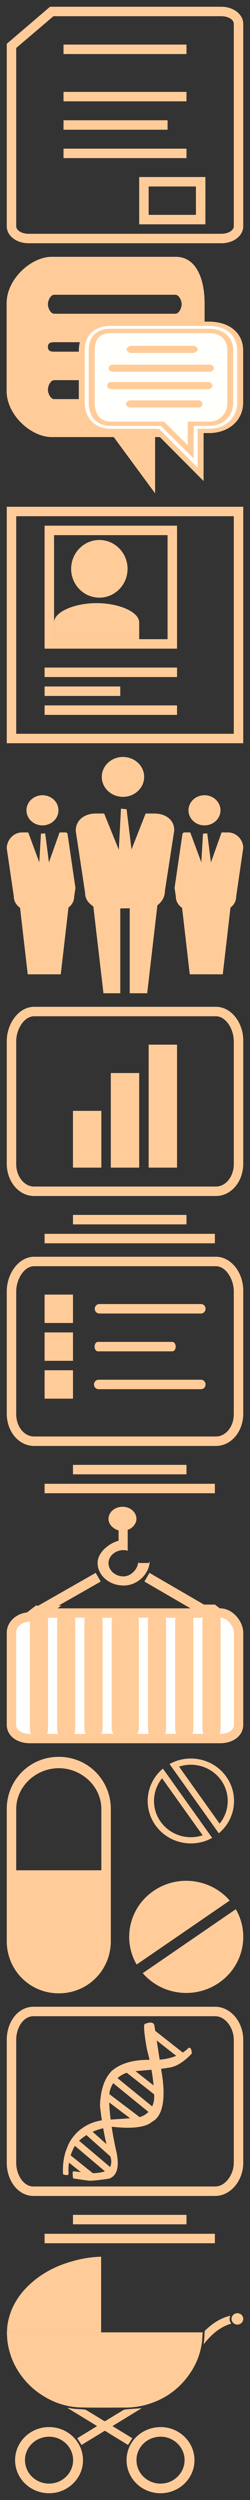 <?xml version="1.0" encoding="UTF-8" standalone="no"?>
<!-- Generator: Adobe Illustrator 16.0.0, SVG Export Plug-In . SVG Version: 6.00 Build 0)  -->

<svg
   xmlns:dc="http://purl.org/dc/elements/1.1/"
   xmlns:cc="http://creativecommons.org/ns#"
   xmlns:rdf="http://www.w3.org/1999/02/22-rdf-syntax-ns#"
   xmlns:svg="http://www.w3.org/2000/svg"
   xmlns="http://www.w3.org/2000/svg"
   xmlns:sodipodi="http://sodipodi.sourceforge.net/DTD/sodipodi-0.dtd"
   xmlns:inkscape="http://www.inkscape.org/namespaces/inkscape"
   version="1.0"
   id="Слой_1"
   x="0px"
   y="0px"
   width="37"
   height="370"
   viewBox="0 0 37 370"
   enable-background="new 0 0 25 270"
   xml:space="preserve"
   sodipodi:docname="secondary-menu-icons_v0.svg"
   inkscape:version="0.92.1 r15371"><rect x="0" y="0" width="37" height="370" fill="#333333" stroke="none"/><defs
     id="defs215" /><sodipodi:namedview
     pagecolor="#ffffff"
     bordercolor="#666666"
     borderopacity="1"
     objecttolerance="1"
     gridtolerance="10"
     guidetolerance="1"
     inkscape:pageopacity="0"
     inkscape:pageshadow="2"
     inkscape:window-width="1920"
     inkscape:window-height="1028"
     id="namedview213"
     showgrid="false"
     inkscape:pagecheckerboard="true"
     inkscape:zoom="3.4962963"
     inkscape:cx="-18.29923"
     inkscape:cy="427.01694"
     inkscape:window-x="1272"
     inkscape:window-y="-8"
     inkscape:window-maximized="1"
     inkscape:current-layer="Слой_1"
     inkscape:measure-start="-0.286017,255.413"
     inkscape:measure-end="25.7415,255.699" /><g
     id="g4740"
     transform="matrix(1.465,0,0,1.404,94.839,-17.767)"><path
       d="m -46.973,39.727 h -12.548 c -2.068,0 -4.547,2.345 -4.547,4.889 v 9.251 c 0,2.545 2.479,4.86 4.547,4.86 h 6.274 l 4.179,5.933 v -5.933 h 2.095 c 2.07,0 2.905,-2.315 2.905,-4.86 v -9.251 c 0,-2.544 -0.835,-4.889 -2.905,-4.889 z m -3.893,15 h -8.395 c -0.352,0 -0.635,-0.568 -0.635,-1 0,-0.43 0.283,-1 0.635,-1 h 8.396 c 0.351,0 0.637,0.569 0.637,1 -0.001,0.432 -0.287,1 -0.638,1 z m 3.845,-5 h -12.24 c -0.352,0 -0.635,-0.069 -0.635,-0.501 0,-0.43 0.283,-0.499 0.635,-0.499 h 12.24 c 0.351,0 0.635,0.069 0.635,0.499 0,0.432 -0.285,0.501 -0.635,0.501 z m 0,-4 h -12.24 c -0.352,0 -0.635,-0.57 -0.635,-1 0,-0.43 0.283,-1 0.635,-1 h 12.24 c 0.351,0 0.635,0.569 0.635,1 0,0.431 -0.285,1 -0.635,1 z"
       id="path2"
       style="fill:#ffcc99;fill-opacity:1"
       inkscape:connector-curvature="0" /><g
       transform="matrix(1,0,0,0.753,-104.682,-2.225)"
       id="g4709"><g
         style="fill:#fffffc;fill-opacity:1;stroke:#ffcc99;stroke-width:0.6;stroke-miterlimit:4;stroke-dasharray:none;stroke-opacity:1"
         id="g8"
         transform="translate(39.21,33.087)"><path
           inkscape:connector-curvature="0"
           style="fill:#fffffc;fill-opacity:1;stroke:#ffcc99;stroke-width:0.6;stroke-miterlimit:4;stroke-dasharray:none;stroke-opacity:1"
           id="path4"
           d="M 21.832,33 H 11.965 C 10.336,33 9,33.735 9,35.737 v 7.275 C 9,45.015 10.336,46 11.965,46 h 4.933 L 21,51.5 V 46 h 0.832 C 23.46,46 24,45.015 24,43.012 V 35.737 C 24,33.735 23.46,33 21.832,33 Z" /><path
           inkscape:connector-curvature="0"
           style="fill:#fffffc;fill-opacity:1;stroke:#ffcc99;stroke-width:0.6;stroke-miterlimit:4;stroke-dasharray:none;stroke-opacity:1"
           id="path6"
           d="M 21,53.077 16.64,47 H 11.965 C 10.023,47 9,45.236 9,43.012 V 35.737 C 9,33.537 9.991,32 11.965,32 h 9.867 C 23.757,32 25,33.466 25,35.737 v 7.275 C 25,45.308 23.728,47 21.832,47 H 21 Z M 11.965,33 C 10.549,33 10,34.096 10,35.737 v 7.275 C 10,44.688 10.571,46 11.965,46 h 5.191 L 20,49.924 V 46 h 1.832 C 23.157,46 24,44.741 24,43.012 V 35.737 C 24,34.045 23.178,33 21.832,33 Z" /></g><path
         inkscape:connector-curvature="0"
         style="fill:#ffcc99;fill-opacity:1"
         id="path10"
         d="m 59.456,69.169 h -6.253 c -0.263,0 -0.475,-0.331 -0.475,-0.5 0,-0.17 0.212,-0.5 0.475,-0.5 h 6.253 c 0.261,0 0.475,0.33 0.475,0.5 -10e-4,0.169 -0.215,0.5 -0.475,0.5 z" /><path
         inkscape:connector-curvature="0"
         style="fill:#ffcc99;fill-opacity:1"
         id="path12"
         d="m 61.042,71.807 h -9.624 c -0.277,0 -0.502,-0.161 -0.502,-0.5 0,-0.339 0.225,-0.5 0.502,-0.5 h 9.624 c 0.277,0 0.501,0.16 0.501,0.5 0,0.34 -0.224,0.5 -0.501,0.5 z" /><path
         inkscape:connector-curvature="0"
         style="fill:#ffcc99;fill-opacity:1"
         id="path14"
         d="m 60.9,74.235 h -9.624 c -0.277,0 -0.502,-0.162 -0.502,-0.5 0,-0.339 0.225,-0.5 0.502,-0.5 h 9.624 c 0.277,0 0.501,0.161 0.501,0.5 0,0.338 -0.224,0.5 -0.501,0.5 z" /><path
         inkscape:connector-curvature="0"
         style="fill:#ffcc99;fill-opacity:1"
         id="path16"
         d="m 60.042,76.81 h -6.999 c -0.2,0 -0.363,-0.331 -0.363,-0.5 0,-0.169 0.163,-0.5 0.363,-0.5 h 6.999 c 0.2,0 0.364,0.331 0.364,0.5 0,0.169 -0.163,0.5 -0.364,0.5 z" /></g></g><g
     id="g34"
     style="fill:#ffcc99;fill-opacity:1"
     transform="matrix(1.4,0,0,1.4,1,-3.592)"><g
       id="g22"
       style="fill:#ffcc99;fill-opacity:1"><path
         d="M 2.887,129 C 1.297,129 0.002,127.499 0,125.577 v 0.062 -12.998 C 0.002,110.722 1.297,109 2.887,109 v 0 h 19.229 c 1.59,0 2.883,1.644 2.885,3.563 v 0.079 12.998 -0.062 c -0.002,1.921 -1.295,3.423 -2.885,3.423 v 0 H 2.887 Z M 1,112.641 v 12.998 C 1,126.913 1.83,128 2.887,128 v 0 h 19.229 c 1.056,0 1.885,-1.087 1.885,-2.361 v 0 -12.998 c 0,-1.272 -0.829,-2.641 -1.885,-2.641 v 0 H 2.887 C 1.83,110 1,111.369 1,112.641 Z"
         id="path20"
         style="fill:#ffcc99;fill-opacity:1"
         inkscape:connector-curvature="0" /></g><rect
       x="15"
       y="113"
       width="3"
       height="13"
       id="rect24"
       style="fill:#ffcc99;fill-opacity:1" /><rect
       x="7"
       y="120"
       width="3"
       height="6"
       id="rect26"
       style="fill:#ffcc99;fill-opacity:1" /><rect
       x="11"
       y="116"
       width="3"
       height="10"
       id="rect28"
       style="fill:#ffcc99;fill-opacity:1" /><rect
       x="7"
       y="131"
       width="12"
       height="1"
       id="rect30"
       style="fill:#ffcc99;fill-opacity:1" /><rect
       x="4"
       y="133"
       width="18"
       height="1"
       id="rect32"
       style="fill:#ffcc99;fill-opacity:1" /></g><g
     id="g60"
     style="fill:#ffcc99;fill-opacity:1"
     transform="matrix(1.4,0,0,1.4,1,-5.998)"><g
       id="g38"
       style="fill:#ffcc99;fill-opacity:1"><path
         d="m 5.5,190.007 c -3.092,0 -5.5,2.475 -5.5,5.516 v 6.387 7.584 c 0,3.039 2.408,5.514 5.5,5.514 3.094,0 5.5,-2.475 5.5,-5.514 v -7.584 -6.387 c 0,-3.042 -2.406,-5.516 -5.5,-5.516 z M 10,202 H 1 v -6.478 c 0,-2.379 2.081,-4.314 4.499,-4.314 2.42,0 4.501,1.936 4.501,4.314 z"
         id="path36"
         style="fill:#ffcc99;fill-opacity:1"
         inkscape:connector-curvature="0" /></g><g
       id="g44"
       style="fill:#ffcc99;fill-opacity:1"><path
         d="m 23.566,205.202 c -1.99,-2.309 -5.477,-2.789 -8.047,-1.021 -2.575,1.768 -3.313,5.154 -1.789,7.783 z"
         id="path40"
         style="fill:#ffcc99;fill-opacity:1"
         inkscape:connector-curvature="0" /><path
         d="m 14.377,212.876 c 1.99,2.311 5.477,2.789 8.051,1.021 2.572,-1.768 3.309,-5.152 1.787,-7.783 z"
         id="path42"
         style="fill:#ffcc99;fill-opacity:1"
         inkscape:connector-curvature="0" /></g><g
       id="g58"
       style="fill:#ffcc99;fill-opacity:1"><g
         id="g50"
         style="fill:#ffcc99;fill-opacity:1"><g
           id="g48"
           style="fill:#ffcc99;fill-opacity:1"><path
             d="m 19.459,190.841 c 1.273,0 2.469,0.611 3.197,1.635 0.561,0.791 0.797,1.746 0.67,2.699 -0.094,0.701 -0.383,1.355 -0.824,1.896 l -4.289,-6.029 c 0.402,-0.135 0.822,-0.201 1.246,-0.201 z m 0,-0.656 c -0.768,0 -1.545,0.189 -2.25,0.584 l 5.207,7.322 c 1.777,-1.479 2.148,-4.074 0.785,-5.99 -0.885,-1.25 -2.303,-1.916 -3.742,-1.916 z"
             id="path46"
             style="fill:#ffcc99;fill-opacity:1"
             inkscape:connector-curvature="0" /></g></g><g
         id="g56"
         style="fill:#ffcc99;fill-opacity:1"><g
           id="g54"
           style="fill:#ffcc99;fill-opacity:1"><path
             d="m 16.42,192.274 4.289,6.029 c -0.398,0.133 -0.82,0.201 -1.244,0.201 -1.273,0 -2.469,-0.611 -3.197,-1.637 -0.561,-0.789 -0.797,-1.746 -0.668,-2.697 0.093,-0.698 0.377,-1.355 0.82,-1.896 z m 0.088,-1.023 c -1.777,1.482 -2.148,4.078 -0.785,5.994 0.887,1.248 2.303,1.916 3.742,1.916 0.77,0 1.545,-0.191 2.25,-0.586 z"
             id="path52"
             style="fill:#ffcc99;fill-opacity:1"
             inkscape:connector-curvature="0" /></g></g></g></g><g
     id="g72"
     style="fill:#ffcc99;fill-opacity:1"
     transform="matrix(1.4,0,0,1.4,1,-6.8)"><g
       id="g64"
       style="fill:#ffcc99;fill-opacity:1"><path
         d="M 2.813,237 C 1.224,237 0,235.411 0,233.491 v 0 -13.002 C 0,218.571 1.224,217 2.813,217 v 0 h 19.229 c 1.59,0 2.958,1.571 2.958,3.489 v 0 13.002 0 c 0,1.92 -1.368,3.509 -2.958,3.509 v 0 z M 1,220.489 v 13.002 C 1,234.763 1.757,236 2.813,236 v 0 H 22.042 C 23.098,236 24,234.763 24,233.491 v 0 -13.002 C 24,219.218 23.098,218 22.042,218 v 0 H 2.813 C 1.757,218 1,219.218 1,220.489 Z"
         id="path62"
         style="fill:#ffcc99;fill-opacity:1"
         inkscape:connector-curvature="0" /></g><rect
       x="7"
       y="239"
       width="12"
       height="1"
       id="rect66"
       style="fill:#ffcc99;fill-opacity:1" /><rect
       x="4"
       y="241"
       width="18"
       height="1"
       id="rect68"
       style="fill:#ffcc99;fill-opacity:1" /><path
       d="m 16.313,223.56 c 0.307,-0.037 0.563,-0.074 0.71,-0.107 0.335,-0.029 1.268,-0.148 2.54,-1.512 0,0 -0.009,-0.771 -0.356,-0.576 -0.079,0.078 -0.274,0.266 -0.605,0.475 -0.004,-0.004 -0.006,-0.008 -0.011,-0.01 l -2.893,-2.281 c -0.04,-0.256 -0.075,-0.459 -0.095,-0.572 -0.111,-0.586 -1.021,-0.15 -1.021,-0.15 -0.219,0.18 0.207,2.566 0.268,2.797 0.091,0.328 0.17,0.66 0.245,0.988 -0.966,-0.008 -2.753,0.084 -4.009,1.182 -0.074,0.123 -1.148,0.967 -1.229,3.637 0,0.102 0.072,0.744 0.197,1.57 -2.682,0.439 -3.574,2.541 -3.666,2.891 -0.572,1.264 -0.438,2.818 -0.438,2.818 0,0 0.617,0.248 0.582,-0.092 -0.027,-0.414 -0.006,-0.797 0.047,-1.143 l 1.256,1.01 c -0.398,-0.053 -0.795,-0.102 -0.828,-0.074 -0.096,0.035 0.004,0.732 0.004,0.732 0,0 1.277,0.207 1.572,0.225 0.18,0.092 1.813,-0.125 2.254,-0.201 0.186,-0.102 1.287,-0.373 0.753,-2.842 -0.101,-0.414 -0.321,-1.453 -0.499,-2.629 0.018,-0.004 0.039,-0.004 0.053,-0.01 3.393,0.391 4.099,-0.449 4.211,-0.523 1.607,-0.82 1.242,-3.932 1.026,-5.174 -0.017,-0.109 -0.042,-0.256 -0.068,-0.429 z m -0.984,3.939 -3.621,-2.955 c 0.244,-0.221 0.567,-0.424 0.978,-0.566 l 2.896,2.283 c 0.011,0.393 -0.005,0.674 -0.046,0.785 -0.045,0.188 -0.102,0.352 -0.171,0.5 -0.011,-0.016 -0.022,-0.035 -0.036,-0.047 z m 2.585,-5.311 c -0.452,0.188 -1.029,0.346 -1.751,0.404 -0.097,-0.639 -0.209,-1.377 -0.309,-2.025 z m -2.393,3.127 -1.912,-1.51 c 0.438,-0.039 1.073,-0.09 1.69,-0.146 0.103,0.596 0.177,1.162 0.222,1.656 z m -7.065,5.282 2.49,2.221 c 0.109,0.324 0.172,0.695 -0.021,1.141 -0.014,-0.016 -0.02,-0.033 -0.035,-0.045 l -3.246,-2.75 c 0.26,-0.238 0.525,-0.434 0.789,-0.604 0.009,0.013 0.013,0.029 0.023,0.037 z m -1.254,1.105 3.174,2.695 c -0.346,0.123 -0.809,0.193 -1.279,0.197 l -2.342,-1.881 c 0.129,-0.411 0.293,-0.747 0.447,-1.011 z m 3.344,-0.178 -1.469,-1.307 c 0.406,-0.182 0.789,-0.299 1.117,-0.373 0.1,0.565 0.217,1.155 0.352,1.68 z m 0.437,-2.597 c -0.076,-0.619 -0.135,-1.246 -0.15,-1.814 l 2.204,1.676 c -0.645,0.044 -1.45,0.097 -2.054,0.138 z m 3.037,-0.254 c -0.016,-0.025 -0.033,-0.051 -0.057,-0.07 l -3.114,-2.365 c 0.006,-0.082 0.012,-0.164 0.02,-0.236 0.037,-0.146 0.127,-0.521 0.385,-0.922 l 3.724,3.037 c -0.332,0.341 -0.712,0.487 -0.958,0.556 z"
       id="path70"
       style="fill:#ffcc99;fill-opacity:1"
       inkscape:connector-curvature="0" /></g><g
     id="g90"
     style="fill:#ffcc99;fill-opacity:1"
     transform="matrix(1.4,0,0,1.4,1.001,-2.8)"><g
       id="g78"
       style="fill:#ffcc99;fill-opacity:1"><ellipse
         cx="12.285"
         cy="84.13"
         rx="2.24"
         ry="2.109"
         id="ellipse74"
         style="fill:#ffcc99;fill-opacity:1" /><path
         d="m 15.58,88 h -0.9 l -1.492,3.801 -0.52,-4.251 -0.594,-0.062 -0.23,4.347 L 10.295,88 H 9.416 C 8.245,88 7.29,88.662 7.293,89.839 l 0.986,6.526 c 0,0.689 0.344,1.083 0.873,1.462 L 10.222,107 H 12 v -8.966 l 1,-0.018 V 107 h 1.846 l 1.076,-9.296 c 0.486,-0.379 0.797,-0.883 0.795,-1.522 l 0.99,-6.407 C 17.707,88.626 16.754,88 15.58,88 Z"
         id="path76"
         style="fill:#ffcc99;fill-opacity:1"
         inkscape:connector-curvature="0" /></g><ellipse
       cx="3.774"
       cy="87.661"
       rx="1.691"
       ry="1.594"
       id="ellipse80"
       style="fill:#ffcc99;fill-opacity:1" /><ellipse
       cx="20.902"
       cy="87.661"
       rx="1.692"
       ry="1.594"
       id="ellipse82"
       style="fill:#ffcc99;fill-opacity:1" /><g
       id="g88"
       style="fill:#ffcc99;fill-opacity:1"><path
         d="M 6.264,90 H 5.581 L 4.456,93.167 4.063,90.1 3.614,90.128 3.438,93.157 2.269,90 H 1.606 c -0.887,0 -1.607,0.797 -1.607,1.684 l 0.746,5.076 c 0,0.522 0.262,0.92 0.66,1.208 L 2.216,105 H 4 V 98.168 98.155 105 H 5.708 L 6.522,97.946 C 6.887,97.66 7.124,97.266 7.124,96.784 L 7.261,95.877 6.415,90.094 C 6.364,90.089 6.315,90 6.264,90 Z"
         id="path84"
         style="fill:#ffcc99;fill-opacity:1"
         inkscape:connector-curvature="0" /><path
         d="M 23.392,90 H 22.71 L 21.585,93.167 21.192,90.1 20.745,90.128 20.567,93.157 19.397,90 h -0.663 c -0.053,0 -0.1,0.101 -0.152,0.105 l -0.842,5.753 0.135,0.923 c 0,0.521 0.26,0.909 0.66,1.196 l 0.81,7.022 H 21 V 98.167 98.154 105 h 1.835 l 0.814,-7.054 c 0.369,-0.286 0.602,-0.68 0.602,-1.162 l 0.748,-5.143 C 24.999,90.775 24.276,90 23.392,90 Z"
         id="path86"
         style="fill:#ffcc99;fill-opacity:1"
         inkscape:connector-curvature="0" /></g></g><g
     id="g106"
     style="fill:#ffcc99;fill-opacity:1"
     transform="matrix(1.4,0,0,1.4,0.965,-7.61)"><path
       d="m 20.752,252 c -0.033,0 -0.047,0.736 -0.1,1.102 -0.16,1.109 -0.539,2.143 -1.16,3.086 -1.139,1.742 -2.723,2.909 -4.766,3.474 -0.725,0.201 -1.461,0.29 -2.213,0.288 -1.531,-0.004 -3.066,0.021 -4.598,-0.012 -1.607,-0.033 -3.068,-0.544 -4.383,-1.448 -0.756,-0.516 -1.4,-1.145 -1.943,-1.875 -0.822,-1.109 -1.316,-2.33 -1.492,-3.684 C 0.059,252.624 0.049,252 0.025,252 c 6.911,0 13.795,0 20.727,0 z"
       id="path92"
       style="clip-rule:evenodd;fill:#ffcc99;fill-opacity:1;fill-rule:evenodd"
       inkscape:connector-curvature="0" /><path
       d="m 10,244 c 0,3 0,5 0,8 -3,0 -6.5,0 -9.961,0 0.018,0 0.025,-0.496 0.049,-0.682 0.203,-1.506 0.881,-2.848 1.928,-3.953 1.219,-1.287 2.721,-2.176 4.414,-2.725 1.232,-0.398 2.502,-0.64 3.8,-0.64 0.047,0 -0.23,0 -0.23,0 z"
       id="path94"
       style="clip-rule:evenodd;fill:#ffcc99;fill-opacity:1;fill-rule:evenodd"
       inkscape:connector-curvature="0" /><path
       d="m 8.084,265.511 c 0.006,1.916 -1.602,3.49 -3.566,3.496 -1.996,0.006 -3.609,-1.555 -3.611,-3.492 -0.002,-1.934 1.598,-3.498 3.584,-3.502 1.982,-0.006 3.589,1.558 3.593,3.498 z m -3.594,2.478 c 1.391,0.006 2.541,-1.104 2.549,-2.465 0.008,-1.361 -1.119,-2.482 -2.514,-2.494 -1.412,-0.012 -2.563,1.086 -2.574,2.447 -0.01,1.389 1.115,2.504 2.539,2.512 z"
       id="path96"
       style="clip-rule:evenodd;fill:#ffcc99;fill-opacity:1;fill-rule:evenodd"
       inkscape:connector-curvature="0" /><path
       d="m 19.869,265.517 c -0.004,1.936 -1.617,3.496 -3.602,3.49 -1.985,-0.006 -3.58,-1.572 -3.576,-3.512 0.004,-1.938 1.619,-3.492 3.621,-3.482 1.959,0.006 3.559,1.582 3.557,3.504 z m -3.598,2.472 c 1.393,0.01 2.539,-1.1 2.553,-2.463 0.012,-1.354 -1.119,-2.482 -2.5,-2.496 -1.428,-0.012 -2.578,1.082 -2.586,2.455 -0.009,1.383 1.114,2.494 2.533,2.504 z"
       id="path98"
       style="clip-rule:evenodd;fill:#ffcc99;fill-opacity:1;fill-rule:evenodd"
       inkscape:connector-curvature="0" /><path
       d="m 7.93,263.901 c -0.152,-0.238 -0.301,-0.469 -0.457,-0.707 0.693,-0.424 1.385,-0.848 2.102,-1.287 -1.053,-0.646 -2.09,-1.279 -3.131,-1.914 0.004,-0.006 0.008,-0.012 0.01,-0.018 0.25,0.037 0.5,0.086 0.752,0.109 0.32,0.031 0.648,0.037 0.969,0.064 0.092,0.008 0.191,0.031 0.27,0.078 0.611,0.365 1.219,0.738 1.824,1.115 0.094,0.057 0.154,0.053 0.244,-0.004 0.605,-0.377 1.213,-0.748 1.824,-1.113 0.072,-0.045 0.168,-0.068 0.254,-0.076 0.576,-0.051 1.156,-0.094 1.703,-0.135 -0.996,0.609 -2.031,1.242 -3.096,1.895 0.711,0.434 1.408,0.857 2.104,1.285 -0.15,0.234 -0.299,0.463 -0.457,0.709 -0.156,-0.096 -0.318,-0.193 -0.479,-0.293 -0.633,-0.389 -1.266,-0.773 -1.895,-1.166 -0.078,-0.049 -0.123,-0.018 -0.182,0.018 -0.768,0.469 -1.535,0.938 -2.303,1.408 -0.015,0.009 -0.033,0.019 -0.056,0.032 z"
       id="path100"
       style="clip-rule:evenodd;fill:#ffcc99;fill-opacity:1;fill-rule:evenodd"
       inkscape:connector-curvature="0" /><path
       d="m 23.654,250.245 c -0.123,0.311 -0.092,0.574 0.105,0.83 -0.621,0.18 -1.154,0.479 -1.639,0.863 -0.484,0.383 -0.896,0.83 -1.277,1.316 0.018,-0.17 0.043,-0.34 0.057,-0.51 0.018,-0.266 0.023,-0.527 0.041,-0.791 0.002,-0.053 0.021,-0.117 0.057,-0.152 0.711,-0.691 1.51,-1.244 2.49,-1.52 0.043,-0.01 0.092,-0.02 0.166,-0.036 z"
       id="path102"
       style="clip-rule:evenodd;fill:#ffcc99;fill-opacity:1;fill-rule:evenodd"
       inkscape:connector-curvature="0" /><path
       d="m 24.404,249.974 c 0.34,0 0.621,0.271 0.621,0.6 0,0.332 -0.273,0.602 -0.617,0.604 -0.336,0.004 -0.625,-0.275 -0.621,-0.6 0.002,-0.337 0.276,-0.604 0.617,-0.604 z"
       id="path104"
       style="clip-rule:evenodd;fill:#ffcc99;fill-opacity:1;fill-rule:evenodd"
       inkscape:connector-curvature="0" /></g><g
     id="g130"
     style="fill:#ffcc99;fill-opacity:1"
     transform="matrix(1.4,0,0,1.4,1,-4.4)"><g
       id="g116"
       style="fill:#ffcc99;fill-opacity:1"><g
         id="g110"
         style="fill:#ffcc99;fill-opacity:1"><path
           d="M 2.885,156 C 1.297,156 0.002,154.509 0,152.587 v 0.071 -12.998 C 0.002,137.74 1.297,136 2.885,136 v 0 h 19.23 c 1.589,0 2.882,1.653 2.885,3.573 v 0.087 12.998 l -0.001,-0.071 C 24.997,154.509 23.704,156 22.115,156 v 0 z M 1,139.66 v 12.998 C 1,153.934 1.83,155 2.885,155 v 0 h 19.23 C 23.171,155 24,153.934 24,152.658 v 0 -12.998 C 24,138.387 23.171,137 22.115,137 v 0 H 2.885 C 1.83,137 1,138.387 1,139.66 Z"
           id="path108"
           style="fill:#ffcc99;fill-opacity:1"
           inkscape:connector-curvature="0" /></g><rect
         x="7"
         y="158"
         width="12"
         height="1"
         id="rect112"
         style="fill:#ffcc99;fill-opacity:1" /><rect
         x="4"
         y="160"
         width="18"
         height="1"
         id="rect114"
         style="fill:#ffcc99;fill-opacity:1" /></g><path
       d="M 20.53,141 H 9.787 c -0.264,0 -0.484,0.22 -0.484,0.505 0,0.281 0.221,0.495 0.484,0.495 H 20.53 c 0.267,0 0.485,-0.214 0.485,-0.495 C 21.016,141.22 20.797,141 20.53,141 Z"
       id="path118"
       style="fill:#ffcc99;fill-opacity:1"
       inkscape:connector-curvature="0" /><path
       d="M 17.505,145 H 9.639 c -0.195,0 -0.355,0.217 -0.355,0.498 0,0.285 0.16,0.502 0.355,0.502 h 7.866 c 0.196,0 0.353,-0.217 0.353,-0.502 C 17.857,145.217 17.701,145 17.505,145 Z"
       id="path120"
       style="fill:#ffcc99;fill-opacity:1"
       inkscape:connector-curvature="0" /><path
       d="M 20.53,149 H 9.713 c -0.273,0 -0.488,0.216 -0.488,0.503 0,0.283 0.215,0.497 0.488,0.497 H 20.53 c 0.271,0 0.485,-0.214 0.485,-0.497 C 21.016,149.216 20.801,149 20.53,149 Z"
       id="path122"
       style="fill:#ffcc99;fill-opacity:1"
       inkscape:connector-curvature="0" /><rect
       x="4"
       y="140"
       width="3"
       height="3"
       id="rect124"
       style="fill:#ffcc99;fill-opacity:1" /><rect
       x="4"
       y="144"
       width="3"
       height="3"
       id="rect126"
       style="fill:#ffcc99;fill-opacity:1" /><rect
       x="4"
       y="148"
       width="3"
       height="3"
       id="rect128"
       style="fill:#ffcc99;fill-opacity:1" /></g><g
     id="g196"
     style="fill:#ffcc99;fill-opacity:1"
     transform="matrix(1.4,0,0,1.4,1,-2)"><g
       id="g184"
       style="fill:#ffcc99;fill-opacity:1"><path
         d="m 9.79,64.609 c 1.645,0 2.979,-1.364 2.979,-3.045 0,-1.685 -1.334,-3.05 -2.979,-3.05 -1.647,0 -2.983,1.366 -2.983,3.05 0,1.681 1.336,3.045 2.983,3.045 z"
         id="path180"
         style="fill:#ffcc99;fill-opacity:1"
         inkscape:connector-curvature="0" /><path
         d="M 9.499,65.188 C 7.168,65.188 5,66.104 5,67.234 V 69 h 9 v -1.766 c 0,-1.13 -2.169,-2.046 -4.501,-2.046 z"
         id="path182"
         style="fill:#ffcc99;fill-opacity:1"
         inkscape:connector-curvature="0" /></g><polygon
       points="18,72 18,73 4,73 4,72 "
       id="polygon186"
       style="fill:#ffcc99;fill-opacity:1" /><polygon
       points="12,74 12,75 4,75 4,74 "
       id="polygon188"
       style="fill:#ffcc99;fill-opacity:1" /><polygon
       points="18,76 18,77 4,77 4,76 "
       id="polygon190"
       style="fill:#ffcc99;fill-opacity:1" /><path
       d="M 18,70 H 4 V 57 H 18 Z M 5,69 H 17 V 58 H 5 Z"
       id="path192"
       style="fill:#ffcc99;fill-opacity:1"
       inkscape:connector-curvature="0" /><path
       d="M 25,80 H 0 V 55 H 25 Z M 1,79 H 24 V 56 H 1 Z"
       id="path194"
       style="fill:#ffcc99;fill-opacity:1"
       inkscape:connector-curvature="0" /></g><g
     id="g210"
     style="fill:#ffcc99;fill-opacity:1"
     transform="matrix(1.4,0,0,1.4,1,-0.4)"><polygon
       points="6,5 19,5 19,6 6,6 "
       id="polygon198"
       style="fill:#ffcc99;fill-opacity:1" /><polygon
       points="6,10 19,10 19,11 6,11 "
       id="polygon200"
       style="fill:#ffcc99;fill-opacity:1" /><polygon
       points="6,13 17,13 17,14 6,14 "
       id="polygon202"
       style="fill:#ffcc99;fill-opacity:1" /><polygon
       points="6,16 19,16 19,17 6,17 "
       id="polygon204"
       style="fill:#ffcc99;fill-opacity:1" /><path
       d="m 21,24 h -7 v -5 h 7 z m -6,-1 h 5 v -3 h -5 z"
       id="path206"
       style="fill:#ffcc99;fill-opacity:1"
       inkscape:connector-curvature="0" /><path
       d="M 22.69,26 H 2.307 C 1.013,26 0,25.21 0,24.202 V 4.917 L 4.576,1 H 22.69 C 23.964,1 25,1.807 25,2.799 V 24.202 C 25,25.21 23.985,26 22.69,26 Z M 1,5.359 V 24.201 C 1,24.647 1.59,25 2.307,25 H 22.69 C 23.408,25 24,24.647 24,24.202 V 2.799 C 24,2.353 23.408,2 22.69,2 H 4.932 Z"
       id="path208"
       style="fill:#ffcc99;fill-opacity:1"
       inkscape:connector-curvature="0" /></g><g
     id="g4990"
     transform="translate(-59.507,91.623)"><path
       d="m 81.607,139.543 c -0.026,-0.02 -0.06,0.159 -0.095,0.159 h -1.415 c -0.07,0 -0.129,-0.15 -0.134,-0.09 -0.086,0.99 -1.049,2.073 -2.19,2.073 -1.218,0 -2.209,-0.906 -2.209,-1.958 0,-1.052 0.99,-1.933 2.209,-1.933 0.206,0 0.422,0.019 0.66,0.089 0.015,0.003 0.028,-0.001 0.04,-0.001 0.028,0 -0.043,-0.011 -0.023,-0.026 0.034,-0.026 -0.046,-0.061 -0.046,-0.097 v -2.925 c 0,-0.073 0.356,-0.159 0.464,-0.26 0.472,-0.329 0.831,-0.829 0.831,-1.393 0,-0.999 -0.909,-1.803 -2.059,-1.803 -1.151,0 -2.075,0.804 -2.075,1.803 0,0.723 0.567,1.345 1.287,1.63 0.046,0.026 0.207,0.064 0.207,0.087 v 1.51 c -1.345,0.334 -3.109,1.695 -3.109,3.271 0,1.848 1.71,3.355 3.851,3.355 2.072,0 3.758,-1.71 3.855,-3.505 0.005,-0.031 -0.024,0.036 -0.05,0.014 z"
       id="path132"
       style="fill:#ffcc99;fill-opacity:1;stroke:none;stroke-width:1.386;stroke-opacity:1"
       inkscape:connector-curvature="0" /><path
       d="m 89.622,146.548 c -0.179,-0.01 -0.363,-0.002 -0.546,0.002 l 0.713,0.558 H 65.901 l 0.566,-0.413 h -0.03 c -0.16,0 -0.32,-1.3e-4 -0.48,0 -0.164,2e-4 -0.328,2.4e-4 -0.491,0 -0.182,0.026 -0.214,0.042 -0.386,0.022 -0.073,0.083 -0.149,0.123 -0.242,0.142 l -1.002,0.779 c -0.008,0.003 -0.014,0.049 -0.023,0.052 -1.447,0.051 -2.613,1.093 -2.613,2.326 v 13.625 c 0,1.262 1.227,2.043 2.724,2.043 h 28.169 c 1.497,0 2.722,-0.781 2.722,-2.043 v -13.625 c 0.001,-1.262 -1.225,-2.908 -2.722,-2.908 h -0.287 l -0.726,-0.56 z"
       style="fill:#ffffff;fill-opacity:1;stroke:#ffcc99;stroke-width:1.386;stroke-opacity:1"
       id="path134"
       inkscape:connector-curvature="0" /><g
       transform="matrix(0.96,0,0,1.393,0.563,-115.588)"
       id="g4792"><g
         style="fill:#ffcc99;fill-opacity:1;stroke:none"
         id="g140"
         transform="matrix(1.4,0,0,1.4,63.21,-59.48)"><path
           inkscape:connector-curvature="0"
           style="fill:#ffcc99;fill-opacity:1;stroke:none"
           id="path136"
           d="m 3,185.91 c 0,0.26 -0.183,0.469 -0.501,0.469 C 2.183,186.379 2,186.17 2,185.91 v -8.09 c 0,-0.26 0.183,-0.469 0.499,-0.469 0.318,0 0.501,0.209 0.501,0.469 z" /><path
           inkscape:connector-curvature="0"
           style="fill:#ffcc99;fill-opacity:1;stroke:none"
           id="path138"
           d="M 2.999,186.898 C 2.395,186.898 2,186.455 2,185.91 v -8.09 c 0,-0.545 0.396,-0.988 0.999,-0.988 0.605,0 1.001,0.443 1.001,0.988 v 8.09 c 0,0.545 -0.396,0.988 -1.001,0.988 z m -0.065,-9.078 -0.131,0.072 0.023,8.018 0.053,-0.053 c 0.047,0 0.072,-0.016 0.078,-0.02 z" /></g><g
         style="fill:#ffcc99;fill-opacity:1;stroke:none"
         id="g146"
         transform="matrix(1.4,0,0,1.4,63.21,-59.48)"><path
           inkscape:connector-curvature="0"
           style="fill:#ffcc99;fill-opacity:1;stroke:none"
           id="path142"
           d="m 7,185.91 c 0,0.26 -0.684,0.469 -1,0.469 -0.316,0 -1,-0.209 -1,-0.469 v -8.09 c 0,-0.26 0.684,-0.469 1,-0.469 0.316,0 1,0.209 1,0.469 z" /><path
           inkscape:connector-curvature="0"
           style="fill:#ffcc99;fill-opacity:1;stroke:none"
           id="path144"
           d="M 5.999,186.898 C 5.395,186.898 5,186.455 5,185.91 v -8.09 c 0,-0.545 0.396,-0.988 0.999,-0.988 0.605,0 1.001,0.443 1.001,0.988 v 8.09 c 0,0.545 -0.396,0.988 -1.001,0.988 z m 0.118,-9.078 -0.131,0.072 0.023,8.018 0.053,-0.053 c 0.045,0 0.072,-0.016 0.078,-0.02 z" /></g><g
         style="fill:#ffcc99;fill-opacity:1;stroke:none"
         id="g152"
         transform="matrix(1.4,0,0,1.4,63.21,-59.48)"><path
           inkscape:connector-curvature="0"
           style="fill:#ffcc99;fill-opacity:1;stroke:none"
           id="path148"
           d="m 10,185.91 c 0,0.26 -0.182,0.469 -0.498,0.469 C 9.184,186.379 9,186.17 9,185.91 v -8.09 c 0,-0.26 0.184,-0.469 0.502,-0.469 0.316,0 0.498,0.209 0.498,0.469 z" /><path
           inkscape:connector-curvature="0"
           style="fill:#ffcc99;fill-opacity:1;stroke:none"
           id="path150"
           d="M 9.002,186.898 C 8.397,186.898 8,186.455 8,185.91 v -8.09 c 0,-0.545 0.396,-0.988 1.002,-0.988 0.602,0 0.998,0.443 0.998,0.988 v 8.09 c 0,0.545 -0.396,0.988 -0.998,0.988 z m 0.295,-9.078 -0.131,0.072 0.025,8.018 0.055,-0.053 c 0.043,0 0.07,-0.014 0.076,-0.02 z" /></g><g
         style="fill:#ffcc99;fill-opacity:1;stroke:none"
         id="g158"
         transform="matrix(1.4,0,0,1.4,63.21,-59.48)"><path
           inkscape:connector-curvature="0"
           style="fill:#ffcc99;fill-opacity:1;stroke:none"
           id="path154"
           d="m 13,185.91 c 0,0.26 -0.184,0.469 -0.5,0.469 -0.316,0 -0.5,-0.209 -0.5,-0.469 v -8.09 c 0,-0.26 0.184,-0.469 0.5,-0.469 0.316,0 0.5,0.209 0.5,0.469 z" /><path
           inkscape:connector-curvature="0"
           style="fill:#ffcc99;fill-opacity:1;stroke:none"
           id="path156"
           d="M 12.501,186.898 C 11.897,186.898 11,186.455 11,185.91 v -8.09 c 0,-0.545 0.897,-0.988 1.501,-0.988 0.603,0 1.499,0.443 1.499,0.988 v 8.09 c 0,0.545 -0.896,0.988 -1.499,0.988 z m -0.021,-9.078 -0.13,0.072 0.024,8.018 0.053,-0.053 c 0.045,0 0.072,-0.016 0.077,-0.02 z" /></g><g
         style="fill:#ffcc99;fill-opacity:1;stroke:none"
         id="g164"
         transform="matrix(1.4,0,0,1.4,63.21,-59.48)"><path
           inkscape:connector-curvature="0"
           style="fill:#ffcc99;fill-opacity:1;stroke:none"
           id="path160"
           d="m 16,185.91 c 0,0.26 -0.184,0.469 -0.5,0.469 -0.318,0 -0.5,-0.209 -0.5,-0.469 v -8.09 c 0,-0.26 0.182,-0.469 0.5,-0.469 0.316,0 0.5,0.209 0.5,0.469 z" /><path
           inkscape:connector-curvature="0"
           style="fill:#ffcc99;fill-opacity:1;stroke:none"
           id="path162"
           d="m 16,186.898 c -0.604,0 -1,-0.443 -1,-0.988 v -8.09 c 0,-0.545 0.396,-0.988 1,-0.988 0.604,0 1,0.443 1,0.988 v 8.09 c 0,0.545 -0.396,0.988 -1,0.988 z m -0.335,-9.078 -0.132,0.072 0.023,8.018 0.054,-0.053 c 0.046,0 0.072,-0.016 0.078,-0.02 z" /></g><g
         style="fill:#ffcc99;fill-opacity:1;stroke:none"
         id="g170"
         transform="matrix(1.4,0,0,1.4,63.21,-59.48)"><path
           inkscape:connector-curvature="0"
           style="fill:#ffcc99;fill-opacity:1;stroke:none"
           id="path166"
           d="m 19,185.91 c 0,0.26 -0.184,0.469 -0.5,0.469 -0.318,0 -0.5,-0.209 -0.5,-0.469 v -8.09 c 0,-0.26 0.182,-0.469 0.5,-0.469 0.316,0 0.5,0.209 0.5,0.469 z" /><path
           inkscape:connector-curvature="0"
           style="fill:#ffcc99;fill-opacity:1;stroke:none"
           id="path168"
           d="m 19,186.898 c -0.604,0 -1,-0.443 -1,-0.988 v -8.09 c 0,-0.545 0.396,-0.988 1,-0.988 0.604,0 1,0.443 1,0.988 v 8.09 c 0,0.545 -0.396,0.988 -1,0.988 z m -0.153,-9.078 -0.131,0.072 0.023,8.018 0.054,-0.053 c 0.045,0 0.071,-0.016 0.077,-0.02 z" /></g><g
         style="fill:#ffcc99;fill-opacity:1;stroke:none"
         id="g176"
         transform="matrix(1.4,0,0,1.4,63.21,-59.48)"><path
           inkscape:connector-curvature="0"
           style="fill:#ffcc99;fill-opacity:1;stroke:none"
           id="path172"
           d="m 23,185.91 c 0,0.26 -0.682,0.469 -0.999,0.469 -0.317,0 -1.001,-0.209 -1.001,-0.469 v -8.09 c 0,-0.26 0.684,-0.469 1.001,-0.469 0.317,0 0.999,0.21 0.999,0.469 z" /><path
           inkscape:connector-curvature="0"
           style="fill:#ffcc99;fill-opacity:1;stroke:none"
           id="path174"
           d="M 22.001,186.898 C 21.397,186.898 21,186.455 21,185.91 v -8.09 c 0,-0.545 0.396,-0.988 1.001,-0.988 0.604,0 0.999,0.443 0.999,0.988 v 8.09 c 0,0.545 -0.396,0.988 -0.999,0.988 z m 0.027,-9.078 -0.131,0.072 0.023,8.018 0.055,-0.053 c 0.045,0 0.071,-0.014 0.076,-0.02 z" /></g></g><path
       inkscape:connector-curvature="0"
       id="path4906"
       d="m 64.84,147.059 9.202,-5.254"
       style="fill:none;stroke:#ffcc99;stroke-width:1.485;stroke-linecap:butt;stroke-linejoin:miter;stroke-miterlimit:4;stroke-dasharray:none;stroke-opacity:1" /><path
       inkscape:connector-curvature="0"
       id="path4908"
       d="m 90.661,147.277 -9.408,-5.473"
       style="fill:none;stroke:#ffcc99;stroke-width:1.485;stroke-linecap:butt;stroke-linejoin:miter;stroke-miterlimit:4;stroke-dasharray:none;stroke-opacity:1" /></g></svg>